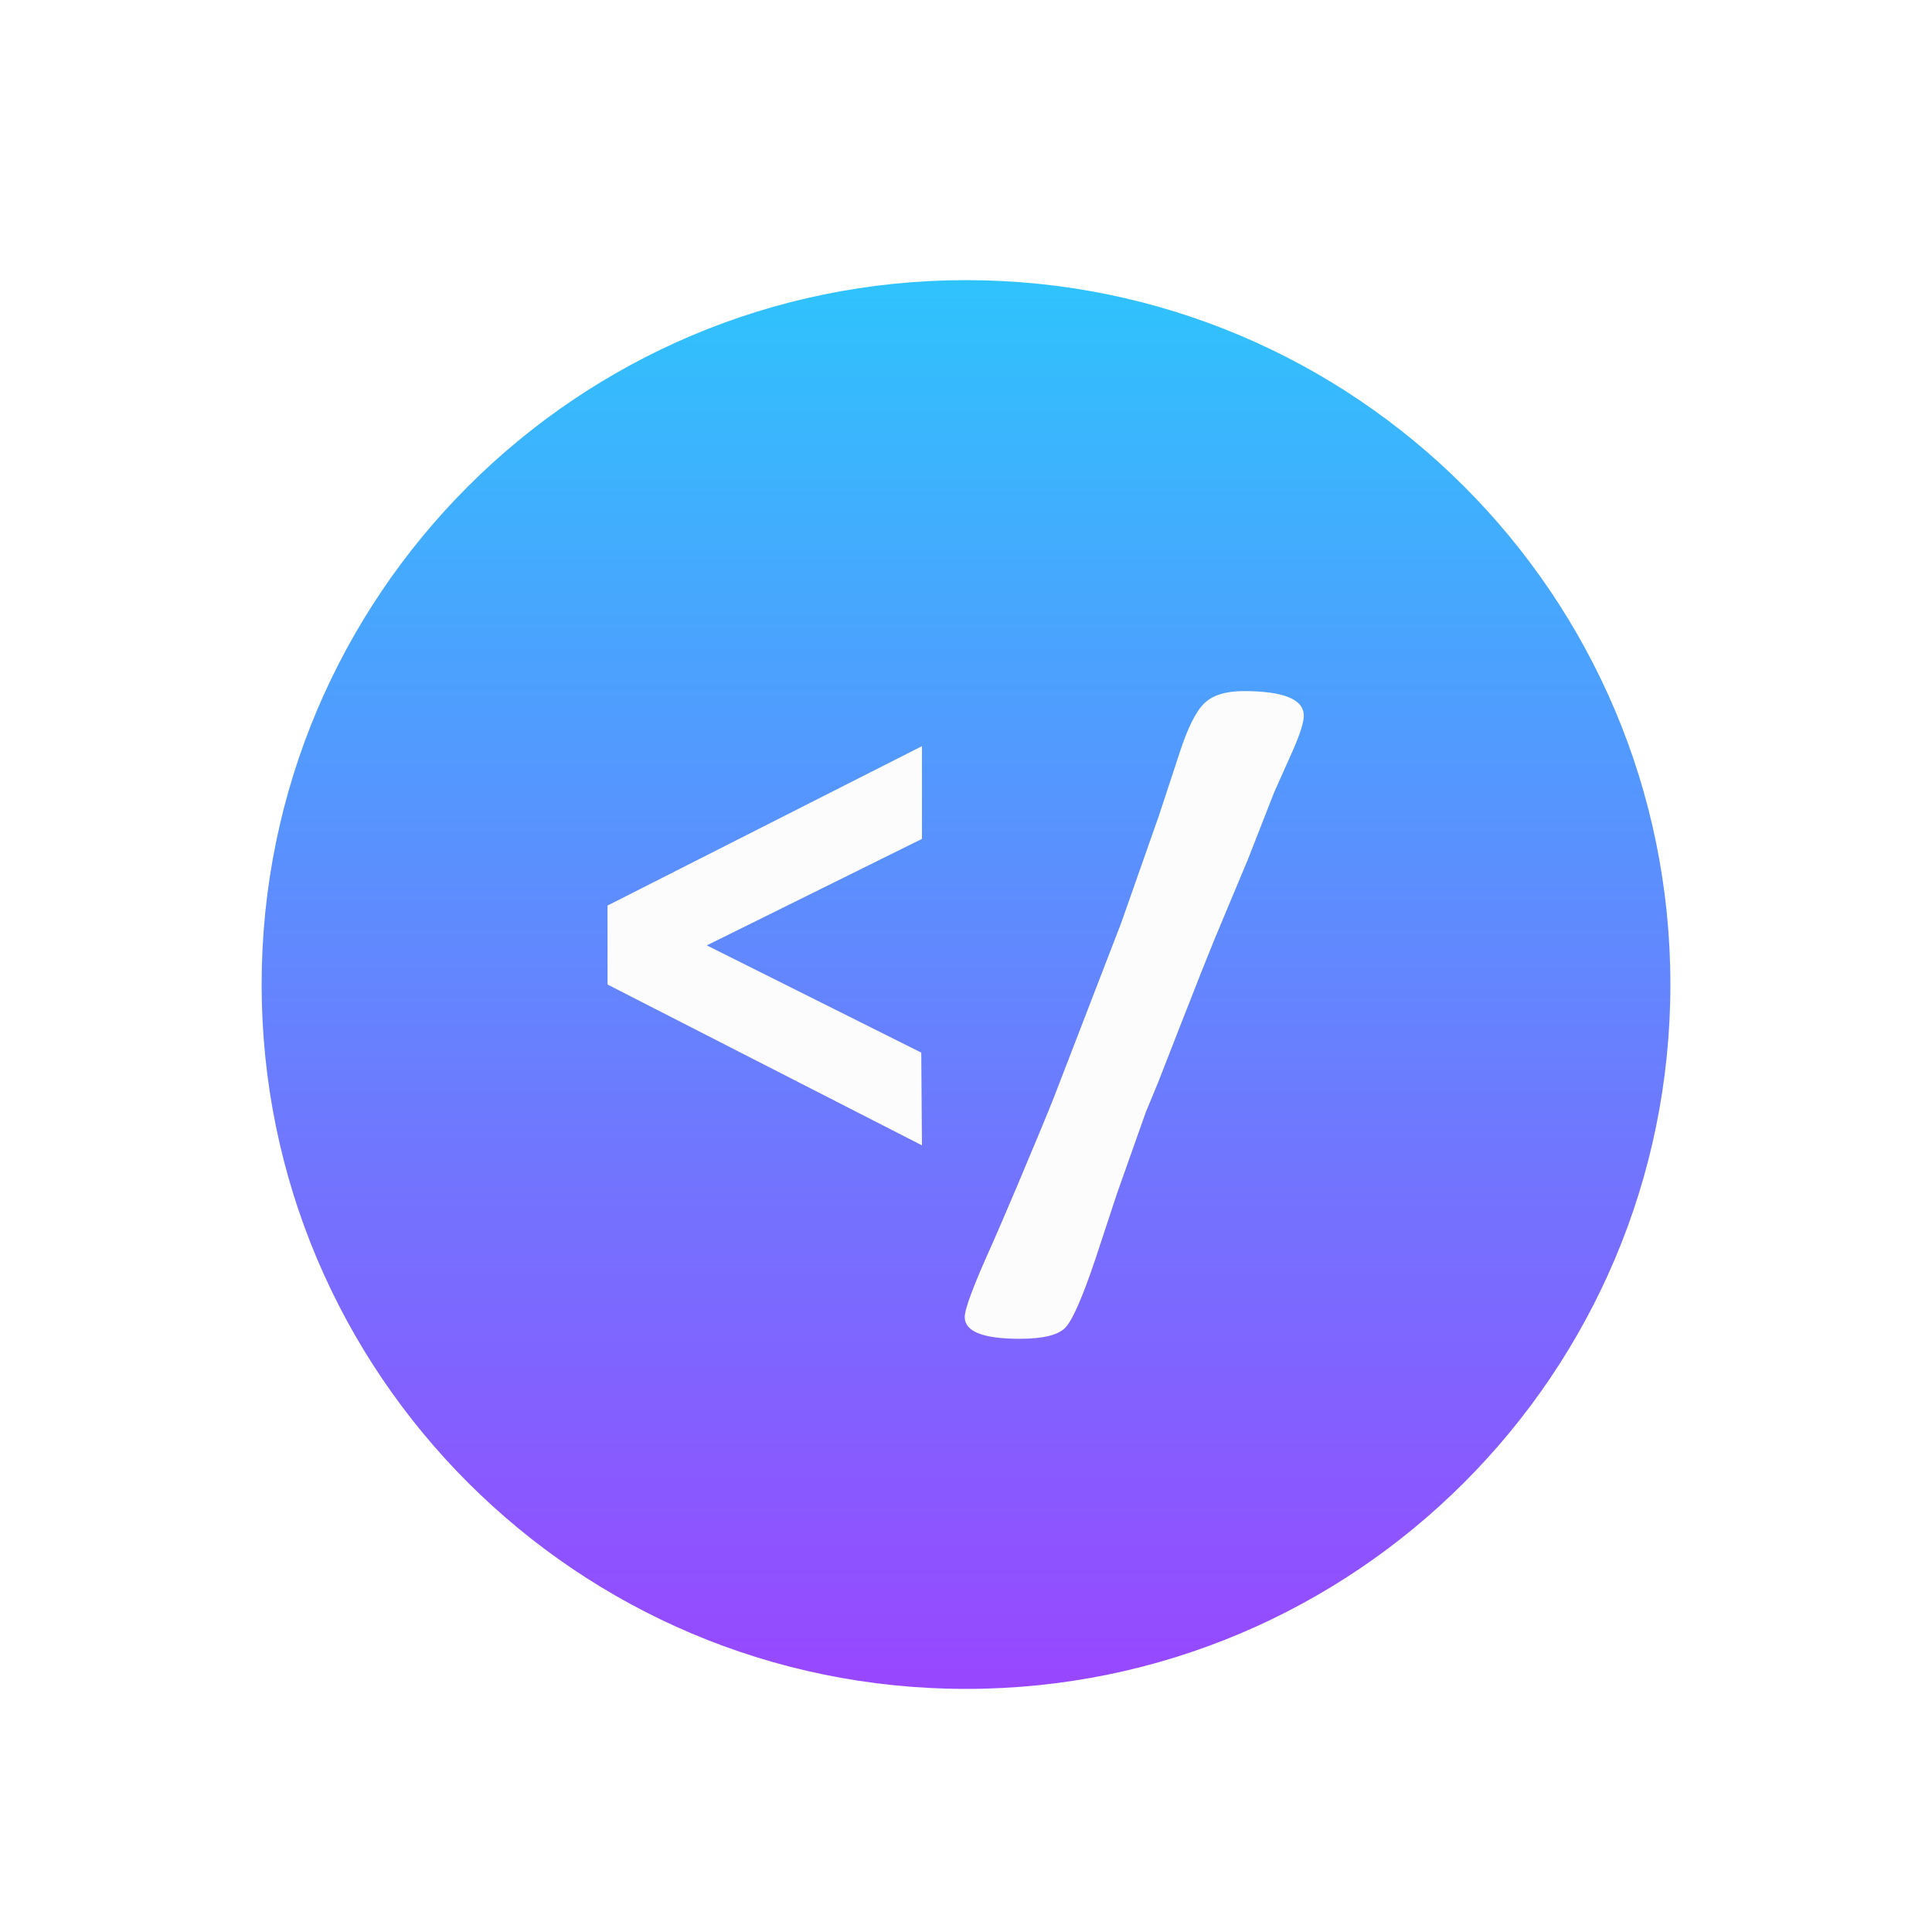 <svg width="100" height="100" viewBox="0 0 100 100" version="1.1" xmlns="http://www.w3.org/2000/svg" xmlns:xlink="http://www.w3.org/1999/xlink">
<title>MetaShort Logo</title>
<desc>Created using Figma</desc>
<g id="Canvas" transform="translate(-190 482)">
<g id="MetaShort Logo">
<g id="Group 2">
<g id="Oval" filter="url(#filter0_d)">
<use xlink:href="#path0_fill" transform="translate(203.542 -469.5)" fill="url(#paint0_linear)"/>
</g>
<g id="&#60;/">
<use xlink:href="#path1_fill" transform="translate(221.446 -446.229)" fill="#FCFCFC"/>
</g>
</g>
</g>
</g>
<defs>
<filter id="filter0_d" filterUnits="userSpaceOnUse" x="193" y="-478" width="94" height="94" color-interpolation-filters="sRGB">
<feFlood flood-opacity="0" result="BackgroundImageFix"/>
<feColorMatrix in="SourceAlpha" type="matrix" values="0 0 0 0 0 0 0 0 0 0 0 0 0 0 0 0 0 0 255 0"/>
<feOffset dx="0" dy="2"/>
<feGaussianBlur stdDeviation="5"/>
<feColorMatrix type="matrix" values="0 0 0 0 0 0 0 0 0 0 0 0 0 0 0 0 0 0 0.5 0"/>
<feBlend mode="normal" in2="BackgroundImageFix" result="effect1_dropShadow"/>
<feBlend mode="normal" in="SourceGraphic" in2="effect1_dropShadow" result="shape"/>
</filter>
<linearGradient id="paint0_linear" x1="0" y1="0" x2="1" y2="0" gradientUnits="userSpaceOnUse" gradientTransform="matrix(0 72.917 -72.917 0 36.458 0)">
<stop offset="0" stop-color="#2FC3FD"/>
<stop offset="1" stop-color="#9847FF"/>
</linearGradient>
<path id="path0_fill" fill-rule="evenodd" d="M 36.458 72.917C 56.594 72.917 72.917 56.594 72.917 36.458C 72.917 16.323 56.594 0 36.458 0C 16.323 0 0 16.323 0 36.458C 0 56.594 16.323 72.917 36.458 72.917Z"/>
<path id="path1_fill" fill-rule="evenodd" d="M 0 11.1L 16.275 2.85L 16.275 7.65L 5.138 13.162L 16.238 18.712L 16.275 23.512L 0 15.188L 0 11.1ZM 29.7 17.175L 28.5 20.25L 27.863 21.788L 26.363 26.025L 25.238 29.438C 24.587 31.363 24.081 32.525 23.719 32.925C 23.356 33.325 22.562 33.525 21.337 33.525C 19.438 33.525 18.488 33.15 18.488 32.4C 18.488 31.975 18.962 30.712 19.913 28.613C 20.113 28.163 20.538 27.175 21.188 25.65C 22.188 23.275 22.825 21.738 23.1 21.038L 26.587 12L 28.538 6.45L 29.587 3.263C 30.012 1.937 30.444 1.062 30.881 0.637C 31.319 0.212 32 0 32.925 0C 35 0 36.038 0.425 36.038 1.275C 36.038 1.625 35.837 2.25 35.438 3.15L 34.5 5.25C 34.4 5.5 33.95 6.65 33.15 8.7C 32.9 9.3 32.325 10.675 31.425 12.825C 31.125 13.55 30.55 15 29.7 17.175Z"/>
</defs>
</svg>
